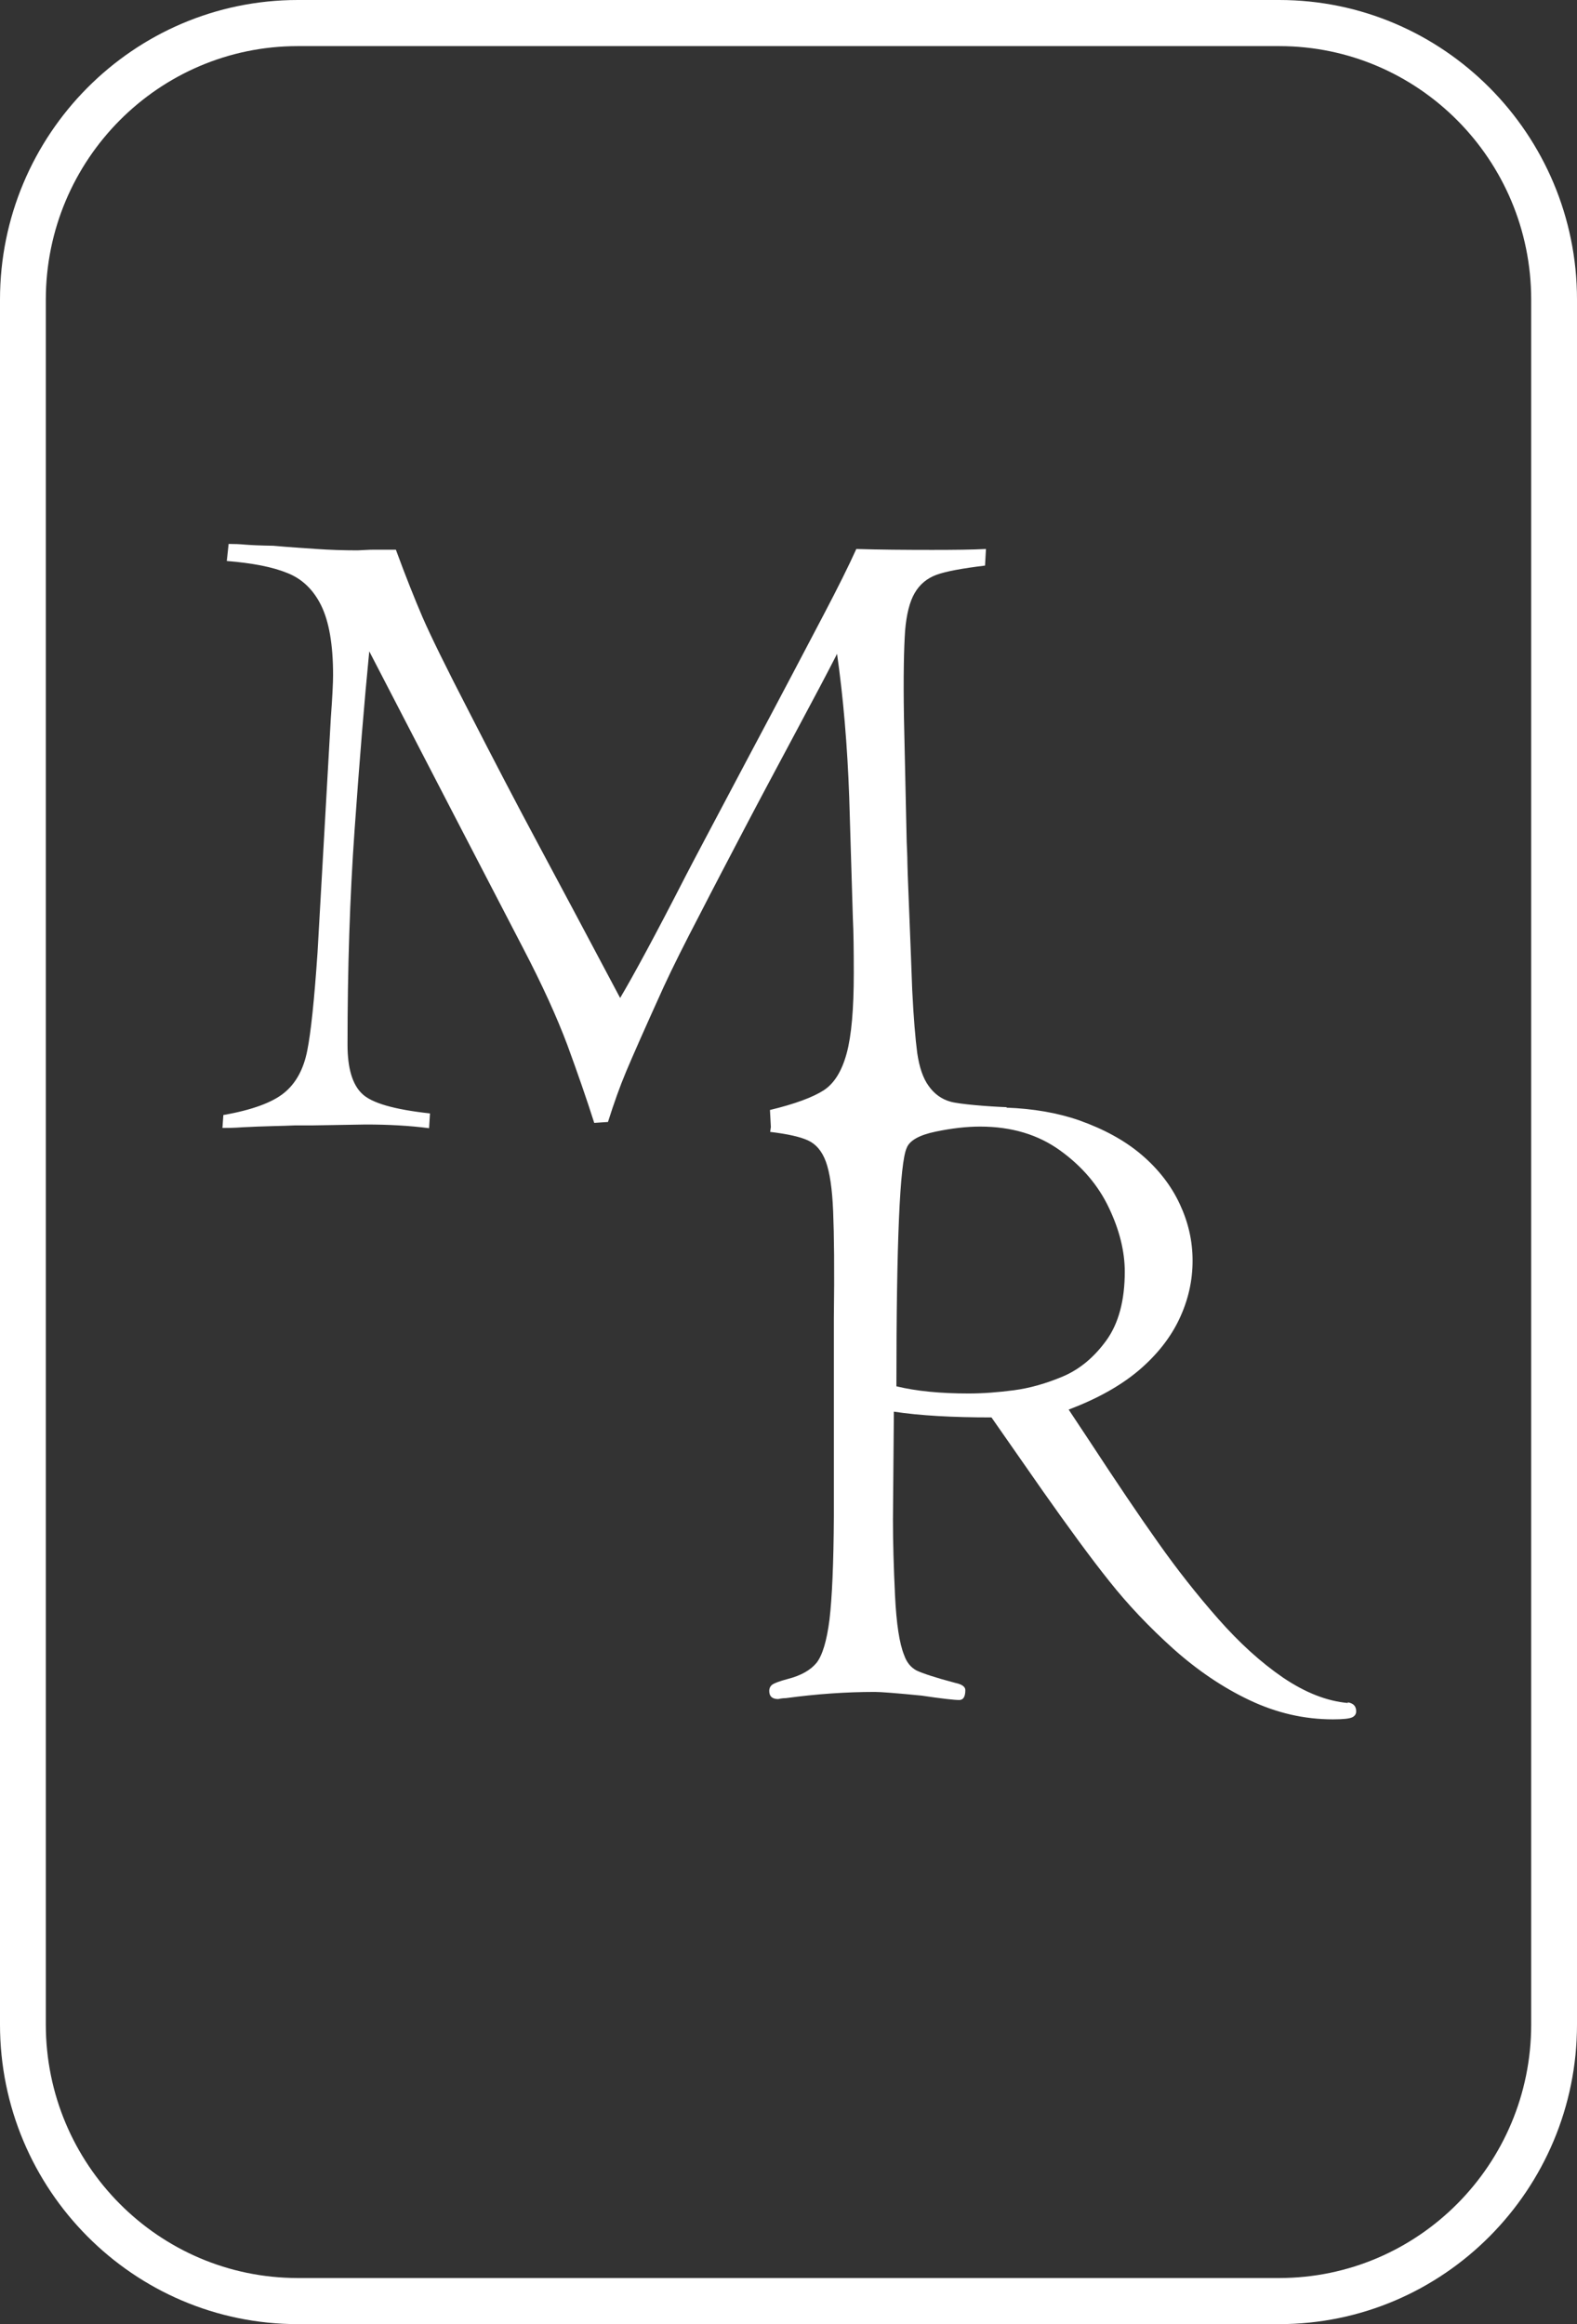 <svg width="38" height="56" viewBox="0 0 38 56" fill="none" xmlns="http://www.w3.org/2000/svg">
  <rect x="0" y="0" width="38" height="56" fill="#333333" stroke="none"/>
  <g clip-path="url(#clip0_276_14)">
    <path d="M32.48 41.034C31.972 40.989 31.453 40.784 30.918 40.423C30.382 40.056 29.863 39.584 29.35 39.001C28.837 38.418 28.362 37.813 27.915 37.18C27.468 36.552 26.91 35.725 26.237 34.697L25.751 33.964C26.441 33.703 26.998 33.392 27.44 33.02C27.876 32.648 28.202 32.237 28.417 31.782C28.632 31.326 28.737 30.86 28.737 30.377C28.737 29.894 28.632 29.449 28.428 29.011C28.224 28.572 27.915 28.172 27.512 27.828C27.109 27.483 26.601 27.206 26.005 26.995C25.48 26.812 24.89 26.712 24.25 26.689L24.261 26.678C23.819 26.662 23.118 26.606 22.903 26.545C22.687 26.484 22.511 26.356 22.378 26.167C22.24 25.979 22.152 25.712 22.102 25.373C22.058 25.035 22.014 24.529 21.981 23.852C21.959 23.268 21.942 22.78 21.925 22.386C21.909 21.991 21.898 21.669 21.887 21.425C21.876 21.175 21.87 20.969 21.865 20.797C21.865 20.625 21.854 20.459 21.848 20.286L21.782 17.282C21.765 16.288 21.782 15.594 21.81 15.194C21.843 14.8 21.92 14.494 22.041 14.289C22.163 14.078 22.34 13.933 22.566 13.85C22.792 13.767 23.184 13.695 23.736 13.628L23.758 13.228C23.438 13.245 23.002 13.25 22.461 13.25C21.804 13.25 21.191 13.245 20.634 13.228C20.457 13.622 20.192 14.155 19.839 14.827C19.486 15.499 18.884 16.649 18.017 18.276C17.156 19.903 16.654 20.847 16.521 21.108C15.793 22.53 15.263 23.507 14.943 24.046C14.148 22.547 13.485 21.303 12.955 20.314C12.425 19.326 11.879 18.276 11.316 17.177C10.747 16.077 10.372 15.311 10.179 14.866C9.991 14.428 9.776 13.889 9.539 13.245C9.301 13.245 9.125 13.245 9.003 13.245C8.882 13.245 8.755 13.256 8.617 13.261C8.28 13.261 7.949 13.25 7.629 13.228C7.308 13.206 6.961 13.184 6.585 13.15C6.265 13.145 6.039 13.134 5.906 13.123C5.779 13.111 5.647 13.106 5.509 13.106L5.465 13.517C6.083 13.567 6.569 13.661 6.922 13.806C7.275 13.944 7.551 14.206 7.739 14.589C7.927 14.972 8.026 15.527 8.026 16.266C8.026 16.444 8.009 16.793 7.971 17.315L7.651 22.957C7.573 24.096 7.491 24.885 7.402 25.323C7.314 25.762 7.132 26.101 6.845 26.334C6.558 26.567 6.072 26.745 5.382 26.867L5.36 27.178C5.459 27.178 5.625 27.178 5.857 27.161C6.089 27.15 6.32 27.139 6.558 27.134C6.795 27.128 6.977 27.123 7.099 27.117C7.226 27.117 7.364 27.117 7.513 27.117L8.815 27.095C9.362 27.095 9.87 27.123 10.339 27.184L10.361 26.828C9.5 26.734 8.953 26.578 8.722 26.351C8.49 26.128 8.374 25.734 8.374 25.173C8.374 23.352 8.429 21.619 8.545 19.986C8.661 18.348 8.777 16.921 8.898 15.694C10.449 18.693 11.686 21.075 12.608 22.852C13.066 23.73 13.419 24.507 13.673 25.184C13.921 25.862 14.137 26.484 14.319 27.056L14.65 27.034C14.794 26.578 14.937 26.178 15.086 25.823C15.235 25.468 15.533 24.79 15.992 23.779C16.212 23.302 16.499 22.73 16.853 22.052C17.2 21.375 17.565 20.681 17.94 19.964C18.315 19.248 18.729 18.476 19.177 17.637C19.624 16.804 19.955 16.177 20.17 15.755C20.319 16.804 20.419 17.959 20.463 19.209L20.551 22.125C20.568 22.463 20.573 22.908 20.573 23.452C20.573 24.307 20.518 24.951 20.402 25.379C20.286 25.806 20.104 26.106 19.845 26.273C19.585 26.439 19.154 26.601 18.553 26.745L18.575 27.156L18.558 27.273C18.972 27.323 19.276 27.389 19.469 27.478C19.662 27.567 19.806 27.733 19.9 27.989C19.994 28.244 20.054 28.644 20.076 29.194C20.098 29.744 20.109 30.599 20.093 31.765V36.541C20.087 37.679 20.049 38.507 19.988 39.023C19.922 39.54 19.817 39.884 19.679 40.062C19.535 40.24 19.303 40.373 18.978 40.456C18.79 40.506 18.674 40.551 18.619 40.584C18.564 40.623 18.536 40.673 18.536 40.745C18.536 40.873 18.608 40.939 18.752 40.939C18.823 40.923 18.884 40.917 18.934 40.917C19.673 40.817 20.385 40.767 21.081 40.767C21.219 40.767 21.594 40.795 22.207 40.856C22.693 40.928 22.996 40.962 23.112 40.962C23.212 40.962 23.261 40.884 23.261 40.723C23.261 40.645 23.184 40.584 23.024 40.551C22.538 40.423 22.224 40.317 22.086 40.251C21.948 40.178 21.848 40.056 21.788 39.884C21.672 39.601 21.6 39.123 21.567 38.446C21.534 37.768 21.517 37.157 21.517 36.608L21.539 34.014C22.163 34.109 22.947 34.153 23.891 34.153L25.127 35.925C25.745 36.802 26.275 37.529 26.728 38.096C27.181 38.668 27.694 39.207 28.274 39.729C28.853 40.245 29.466 40.662 30.112 40.967C30.758 41.273 31.425 41.428 32.121 41.428C32.364 41.428 32.519 41.411 32.585 41.378C32.651 41.345 32.679 41.295 32.679 41.234C32.679 41.111 32.612 41.039 32.474 41.017L32.48 41.034ZM24.432 33.498C24.051 33.548 23.686 33.576 23.339 33.576C22.66 33.576 22.08 33.52 21.6 33.403C21.6 29.927 21.683 28.017 21.848 27.661C21.915 27.483 22.146 27.35 22.544 27.267C22.941 27.184 23.3 27.145 23.615 27.145C24.376 27.145 25.017 27.339 25.547 27.722C26.077 28.105 26.468 28.566 26.722 29.105C26.976 29.638 27.103 30.155 27.103 30.643C27.103 31.332 26.954 31.887 26.662 32.293C26.369 32.698 26.021 32.992 25.613 33.165C25.204 33.337 24.812 33.448 24.432 33.498Z" fill="white"/>
    <path d="M30.824 56H7.176C3.218 56 0 52.762 0 48.781V7.219C0 3.238 3.218 0 7.176 0H30.824C34.782 0 38 3.238 38 7.219V48.781C38 52.762 34.782 56 30.824 56ZM7.176 1.111C3.825 1.111 1.104 3.848 1.104 7.219V48.781C1.104 52.151 3.825 54.889 7.176 54.889H30.824C34.175 54.889 36.896 52.151 36.896 48.781V7.219C36.896 3.848 34.175 1.111 30.824 1.111H7.176Z" fill="white"/>
  </g>
  <defs>
    <clipPath id="clip0_276_14">
      <rect width="38" height="56" fill="white"/>
    </clipPath>
  </defs>
</svg>

